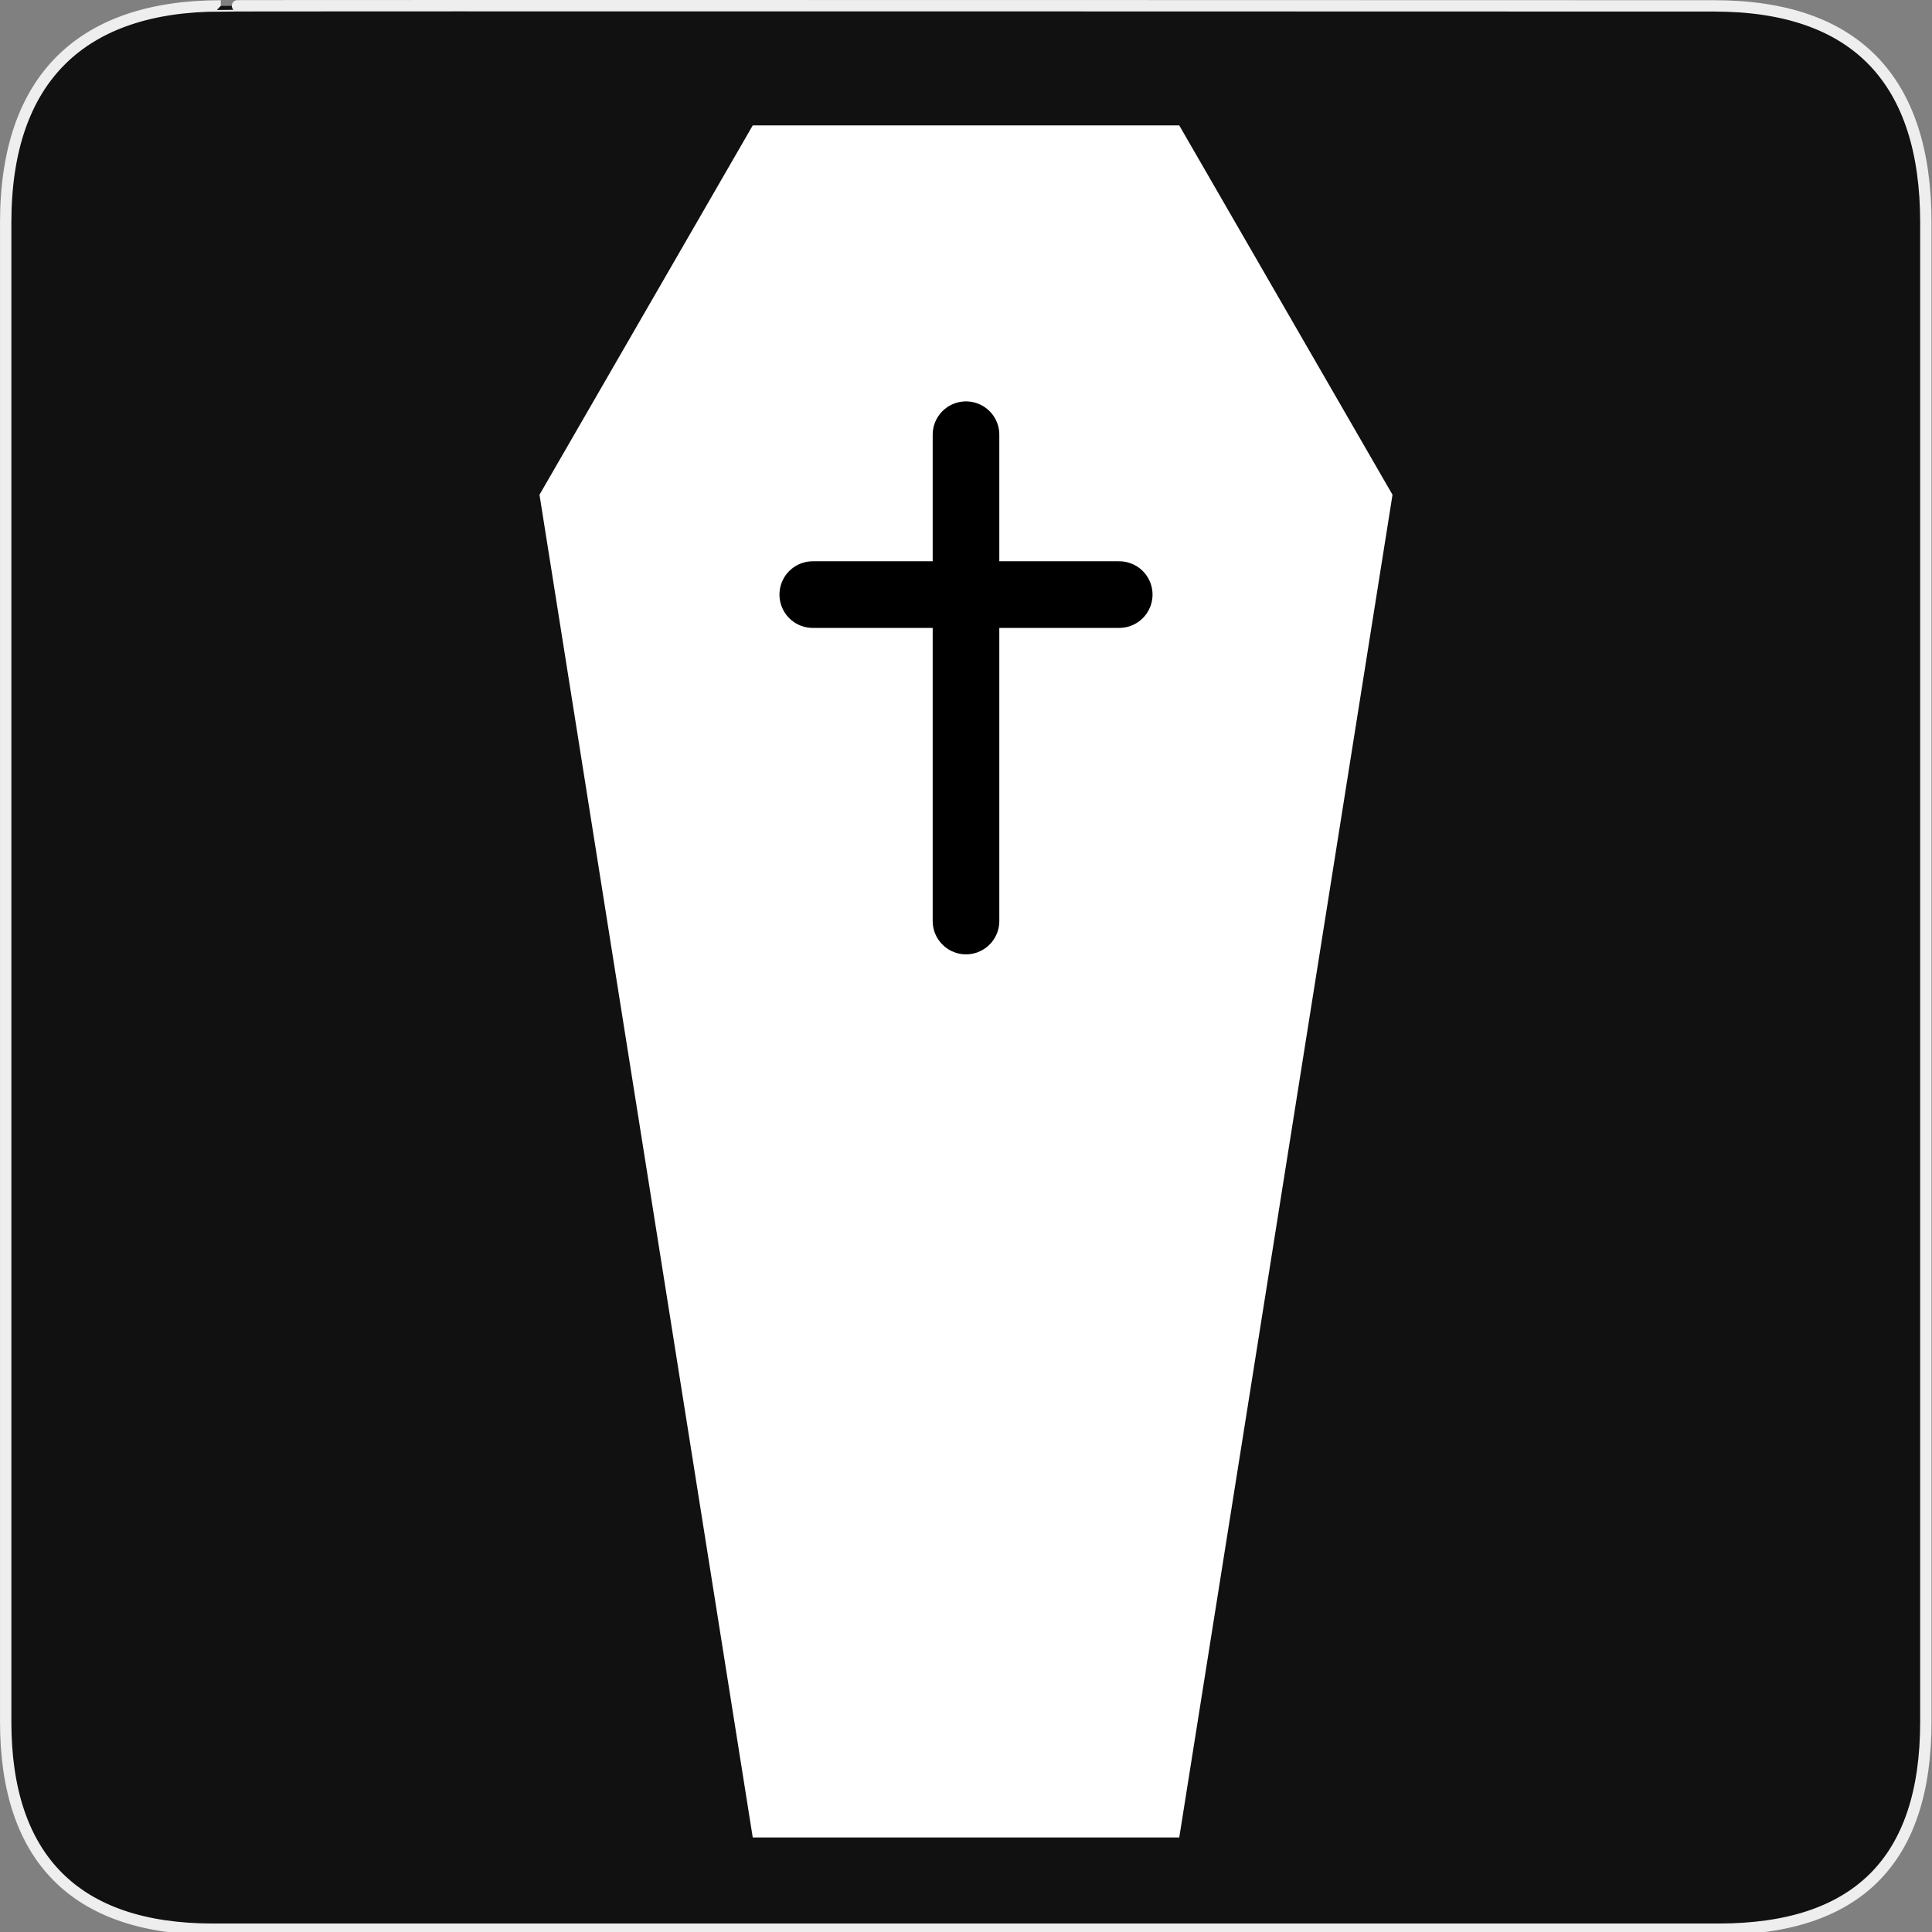 <svg xmlns="http://www.w3.org/2000/svg" viewBox="0 0 580 580" enable-background="new 0 0 580 580"><rect x="0" y="0" width="580" height="580" fill="#808080" stroke="none"/><path fill="#111" stroke="#eee" stroke-width="3.408" d="m66.28 1.768c-41.34 0-64.57 21.371-64.57 65.04v450.12c0 40.844 20.895 62.23 62.19 62.23h452.02c41.31 0 62.23-20.315 62.23-62.23v-450.12c0-42.601-20.923-65.04-63.52-65.04-.004 0-448.5-.143-448.35 0z"/><path fill="#fff" d="m225.98 551.62l-64.02-403.09 64.02-110.88h128.04l64.02 110.88-64.02 403.09z"/><g fill="none" stroke="#000" stroke-linecap="round" stroke-width="20" stroke-miterlimit="10"><path d="m290 130.5v146"/><path d="m244 178.5h92"/></g></svg>
